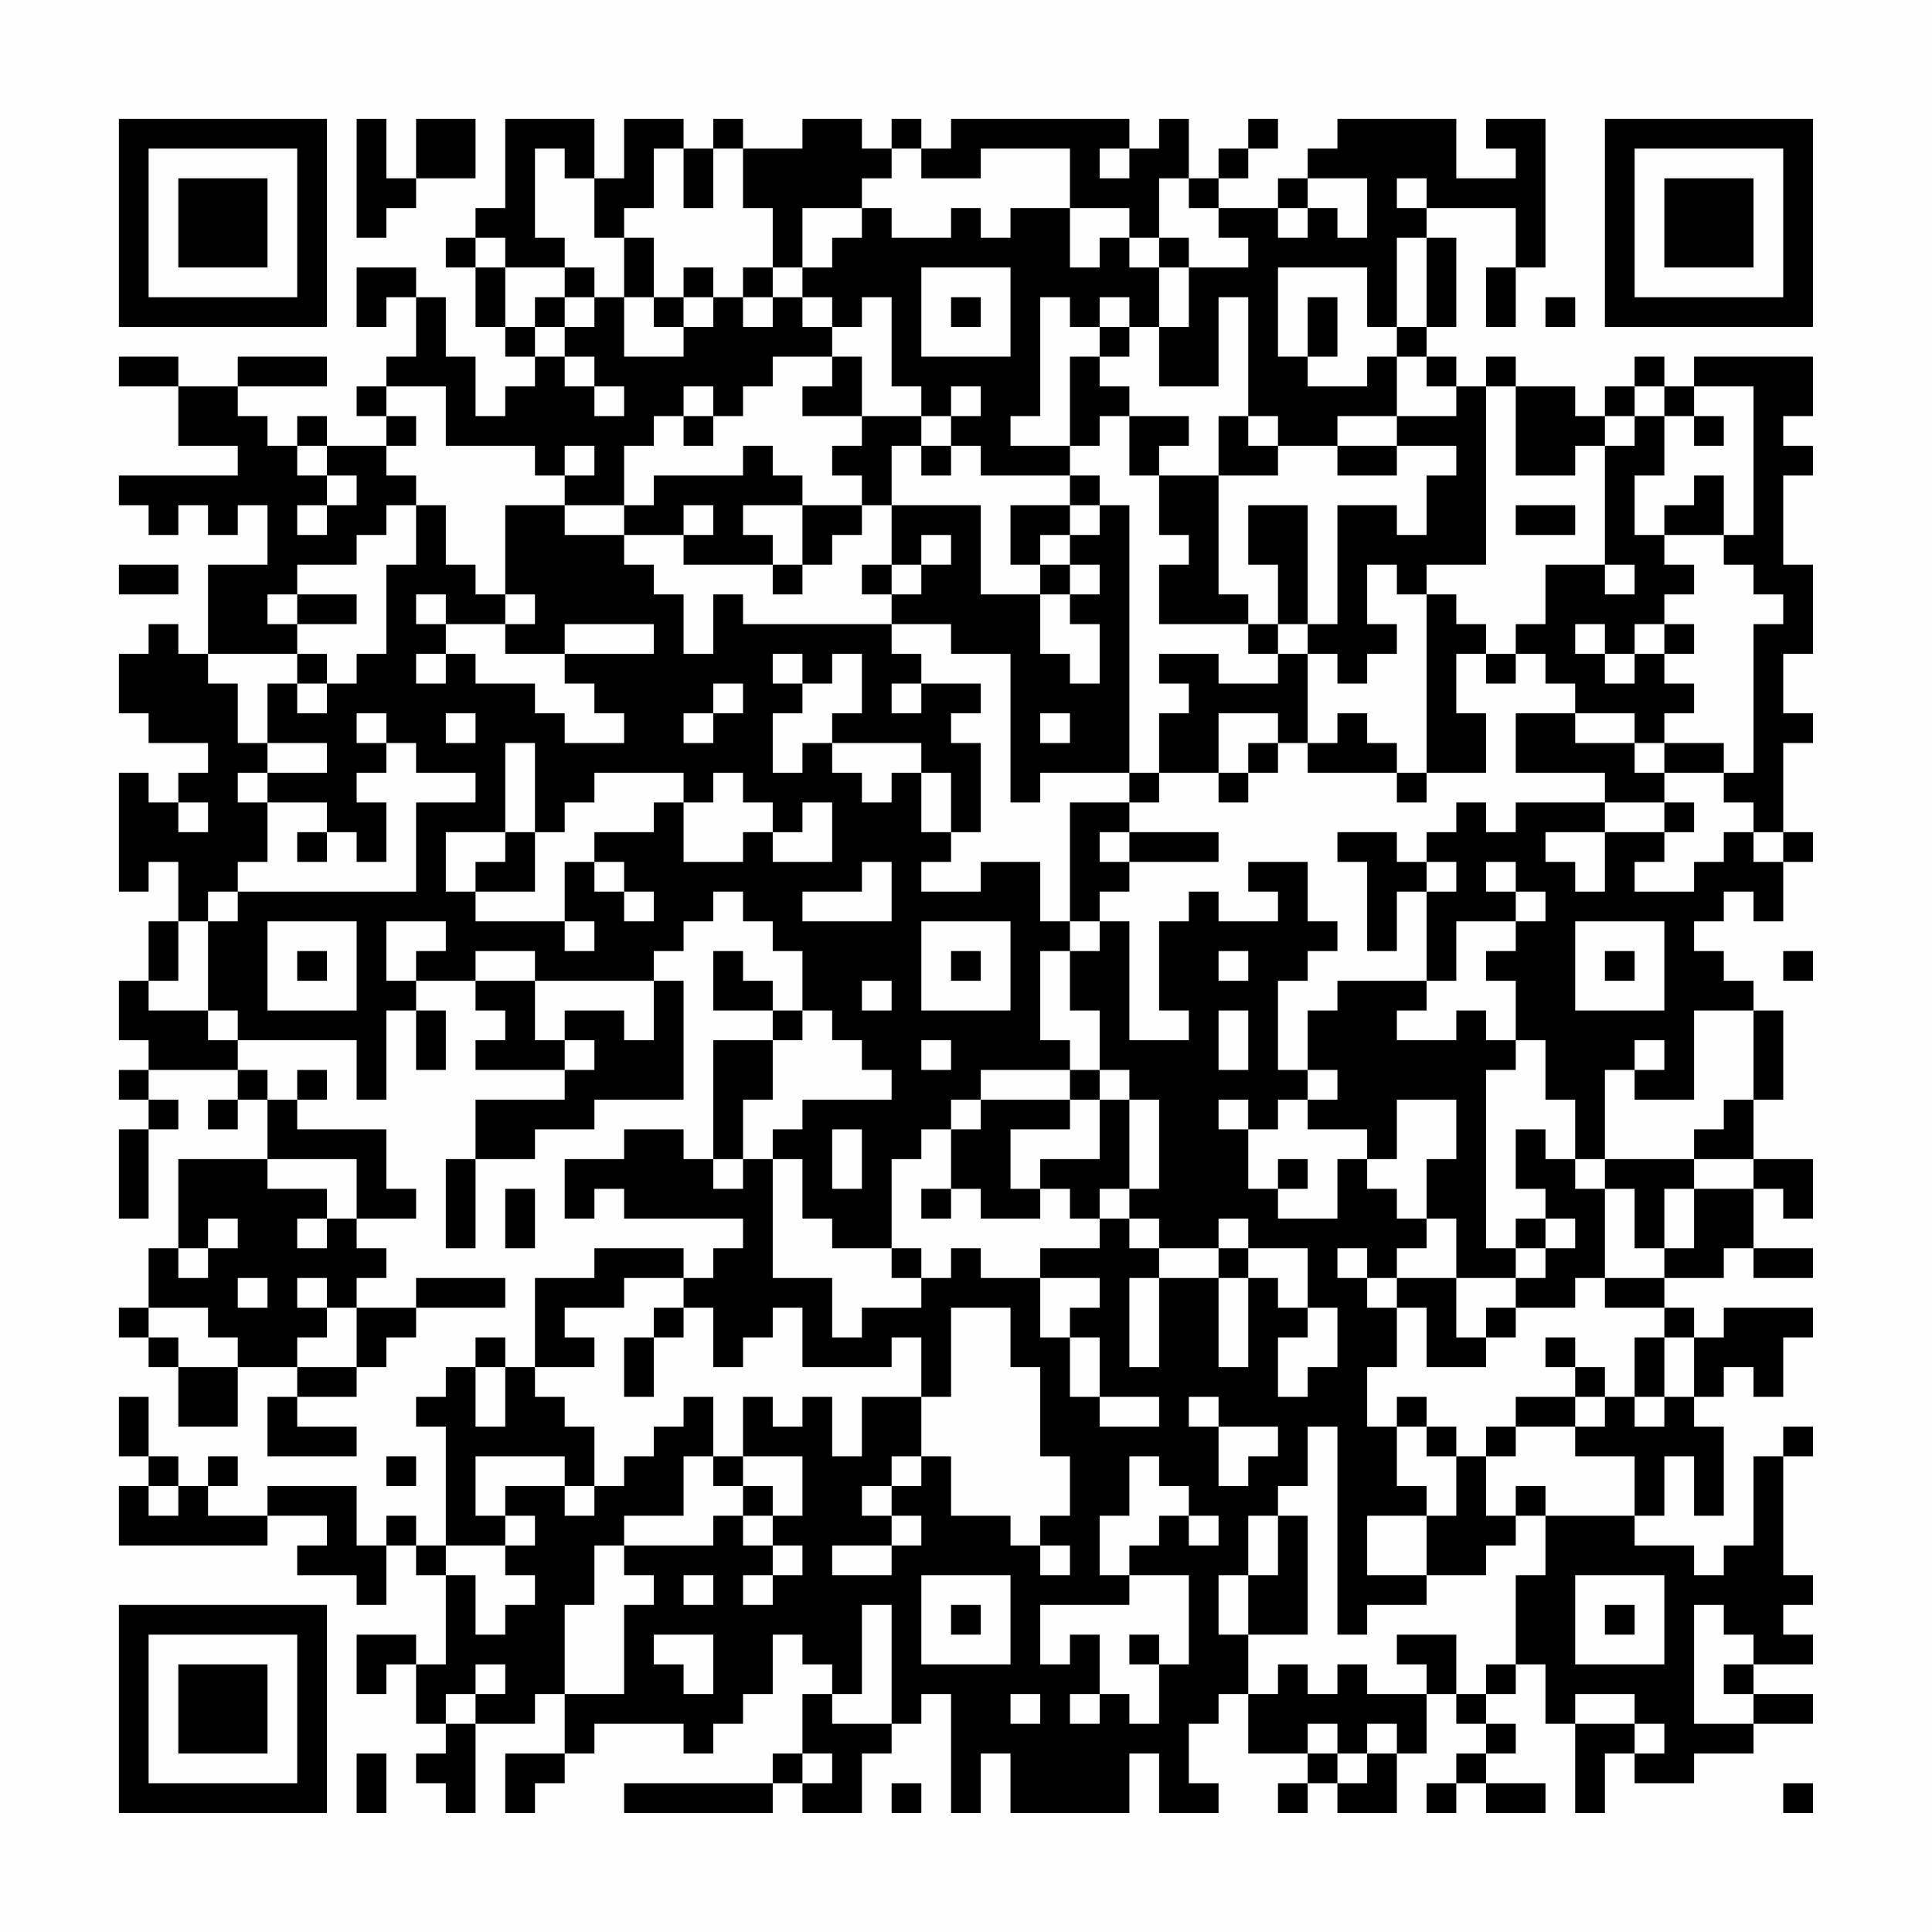 <?xml version="1.0" encoding="UTF-8"?>
<svg xmlns="http://www.w3.org/2000/svg" version="1.1" width="300" height="300" viewBox="0 0 300 300"><rect x="0" y="0" width="300" height="300" fill="#fefefe"/><g transform="scale(4.615)"><g transform="translate(4,4)"><path fill-rule="evenodd" d="M8 0L8 4L9 4L9 3L10 3L10 2L12 2L12 0L10 0L10 2L9 2L9 0ZM13 0L13 3L12 3L12 4L11 4L11 5L12 5L12 7L13 7L13 8L14 8L14 9L13 9L13 10L12 10L12 8L11 8L11 6L10 6L10 5L8 5L8 7L9 7L9 6L10 6L10 8L9 8L9 9L8 9L8 10L9 10L9 11L7 11L7 10L6 10L6 11L5 11L5 10L4 10L4 9L7 9L7 8L4 8L4 9L2 9L2 8L0 8L0 9L2 9L2 11L4 11L4 12L0 12L0 13L1 13L1 14L2 14L2 13L3 13L3 14L4 14L4 13L5 13L5 15L3 15L3 18L2 18L2 17L1 17L1 18L0 18L0 20L1 20L1 21L3 21L3 22L2 22L2 23L1 23L1 22L0 22L0 26L1 26L1 25L2 25L2 27L1 27L1 29L0 29L0 31L1 31L1 32L0 32L0 33L1 33L1 34L0 34L0 37L1 37L1 34L2 34L2 33L1 33L1 32L4 32L4 33L3 33L3 34L4 34L4 33L5 33L5 35L2 35L2 38L1 38L1 40L0 40L0 41L1 41L1 42L2 42L2 44L4 44L4 42L6 42L6 43L5 43L5 45L8 45L8 44L6 44L6 43L8 43L8 42L9 42L9 41L10 41L10 40L13 40L13 39L10 39L10 40L8 40L8 39L9 39L9 38L8 38L8 37L10 37L10 36L9 36L9 34L6 34L6 33L7 33L7 32L6 32L6 33L5 33L5 32L4 32L4 31L8 31L8 33L9 33L9 30L10 30L10 32L11 32L11 30L10 30L10 29L12 29L12 30L13 30L13 31L12 31L12 32L15 32L15 33L12 33L12 35L11 35L11 38L12 38L12 35L14 35L14 34L16 34L16 33L19 33L19 29L18 29L18 28L19 28L19 27L20 27L20 26L21 26L21 27L22 27L22 28L23 28L23 30L22 30L22 29L21 29L21 28L20 28L20 30L22 30L22 31L20 31L20 35L19 35L19 34L17 34L17 35L15 35L15 37L16 37L16 36L17 36L17 37L21 37L21 38L20 38L20 39L19 39L19 38L16 38L16 39L14 39L14 42L13 42L13 41L12 41L12 42L11 42L11 43L10 43L10 44L11 44L11 48L10 48L10 47L9 47L9 48L8 48L8 46L5 46L5 47L3 47L3 46L4 46L4 45L3 45L3 46L2 46L2 45L1 45L1 43L0 43L0 45L1 45L1 46L0 46L0 48L5 48L5 47L7 47L7 48L6 48L6 49L8 49L8 50L9 50L9 48L10 48L10 49L11 49L11 52L10 52L10 51L8 51L8 53L9 53L9 52L10 52L10 54L11 54L11 55L10 55L10 56L11 56L11 57L12 57L12 54L14 54L14 53L15 53L15 55L13 55L13 57L14 57L14 56L15 56L15 55L16 55L16 54L19 54L19 55L20 55L20 54L21 54L21 53L22 53L22 51L23 51L23 52L24 52L24 53L23 53L23 55L22 55L22 56L17 56L17 57L22 57L22 56L23 56L23 57L25 57L25 55L26 55L26 54L27 54L27 53L28 53L28 57L29 57L29 55L30 55L30 57L34 57L34 55L35 55L35 57L37 57L37 56L36 56L36 54L37 54L37 53L38 53L38 55L40 55L40 56L39 56L39 57L40 57L40 56L41 56L41 57L43 57L43 55L44 55L44 53L45 53L45 54L46 54L46 55L45 55L45 56L44 56L44 57L45 57L45 56L46 56L46 57L48 57L48 56L46 56L46 55L47 55L47 54L46 54L46 53L47 53L47 52L48 52L48 54L49 54L49 57L50 57L50 55L51 55L51 56L53 56L53 55L55 55L55 54L57 54L57 53L55 53L55 52L57 52L57 51L56 51L56 50L57 50L57 49L56 49L56 45L57 45L57 44L56 44L56 45L55 45L55 48L54 48L54 49L53 49L53 48L51 48L51 47L52 47L52 45L53 45L53 47L54 47L54 44L53 44L53 43L54 43L54 42L55 42L55 43L56 43L56 41L57 41L57 40L54 40L54 41L53 41L53 40L52 40L52 39L54 39L54 38L55 38L55 39L57 39L57 38L55 38L55 36L56 36L56 37L57 37L57 35L55 35L55 33L56 33L56 30L55 30L55 29L54 29L54 28L53 28L53 27L54 27L54 26L55 26L55 27L56 27L56 25L57 25L57 24L56 24L56 21L57 21L57 20L56 20L56 18L57 18L57 15L56 15L56 12L57 12L57 11L56 11L56 10L57 10L57 8L53 8L53 9L52 9L52 8L51 8L51 9L50 9L50 10L49 10L49 9L47 9L47 8L46 8L46 9L45 9L45 8L44 8L44 7L45 7L45 4L44 4L44 3L47 3L47 5L46 5L46 7L47 7L47 5L48 5L48 0L46 0L46 1L47 1L47 2L45 2L45 0L41 0L41 1L40 1L40 2L39 2L39 3L37 3L37 2L38 2L38 1L39 1L39 0L38 0L38 1L37 1L37 2L36 2L36 0L35 0L35 1L34 1L34 0L28 0L28 1L27 1L27 0L26 0L26 1L25 1L25 0L23 0L23 1L21 1L21 0L20 0L20 1L19 1L19 0L17 0L17 2L16 2L16 0ZM14 1L14 4L15 4L15 5L13 5L13 4L12 4L12 5L13 5L13 7L14 7L14 8L15 8L15 9L16 9L16 10L17 10L17 9L16 9L16 8L15 8L15 7L16 7L16 6L17 6L17 8L19 8L19 7L20 7L20 6L21 6L21 7L22 7L22 6L23 6L23 7L24 7L24 8L22 8L22 9L21 9L21 10L20 10L20 9L19 9L19 10L18 10L18 11L17 11L17 13L15 13L15 12L16 12L16 11L15 11L15 12L14 12L14 11L11 11L11 9L9 9L9 10L10 10L10 11L9 11L9 12L10 12L10 13L9 13L9 14L8 14L8 15L6 15L6 16L5 16L5 17L6 17L6 18L3 18L3 19L4 19L4 21L5 21L5 22L4 22L4 23L5 23L5 25L4 25L4 26L3 26L3 27L2 27L2 29L1 29L1 30L3 30L3 31L4 31L4 30L3 30L3 27L4 27L4 26L10 26L10 23L12 23L12 22L10 22L10 21L9 21L9 20L8 20L8 21L9 21L9 22L8 22L8 23L9 23L9 25L8 25L8 24L7 24L7 23L5 23L5 22L7 22L7 21L5 21L5 19L6 19L6 20L7 20L7 19L8 19L8 18L9 18L9 15L10 15L10 13L11 13L11 15L12 15L12 16L13 16L13 17L11 17L11 16L10 16L10 17L11 17L11 18L10 18L10 19L11 19L11 18L12 18L12 19L14 19L14 20L15 20L15 21L17 21L17 20L16 20L16 19L15 19L15 18L18 18L18 17L15 17L15 18L13 18L13 17L14 17L14 16L13 16L13 13L15 13L15 14L17 14L17 15L18 15L18 16L19 16L19 18L20 18L20 16L21 16L21 17L26 17L26 18L27 18L27 19L26 19L26 20L27 20L27 19L29 19L29 20L28 20L28 21L29 21L29 24L28 24L28 22L27 22L27 21L24 21L24 20L25 20L25 18L24 18L24 19L23 19L23 18L22 18L22 19L23 19L23 20L22 20L22 22L23 22L23 21L24 21L24 22L25 22L25 23L26 23L26 22L27 22L27 24L28 24L28 25L27 25L27 26L29 26L29 25L31 25L31 27L32 27L32 28L31 28L31 31L32 31L32 32L29 32L29 33L28 33L28 34L27 34L27 35L26 35L26 38L24 38L24 37L23 37L23 35L22 35L22 34L23 34L23 33L26 33L26 32L25 32L25 31L24 31L24 30L23 30L23 31L22 31L22 33L21 33L21 35L20 35L20 36L21 36L21 35L22 35L22 39L24 39L24 41L25 41L25 40L27 40L27 39L28 39L28 38L29 38L29 39L31 39L31 41L32 41L32 43L33 43L33 44L35 44L35 43L33 43L33 41L32 41L32 40L33 40L33 39L31 39L31 38L33 38L33 37L34 37L34 38L35 38L35 39L34 39L34 42L35 42L35 39L37 39L37 42L38 42L38 39L39 39L39 40L40 40L40 41L39 41L39 43L40 43L40 42L41 42L41 40L40 40L40 38L38 38L38 37L37 37L37 38L35 38L35 37L34 37L34 36L35 36L35 33L34 33L34 32L33 32L33 30L32 30L32 28L33 28L33 27L34 27L34 31L36 31L36 30L35 30L35 27L36 27L36 26L37 26L37 27L39 27L39 26L38 26L38 25L40 25L40 27L41 27L41 28L40 28L40 29L39 29L39 32L40 32L40 33L39 33L39 34L38 34L38 33L37 33L37 34L38 34L38 36L39 36L39 37L41 37L41 35L42 35L42 36L43 36L43 37L44 37L44 38L43 38L43 39L42 39L42 38L41 38L41 39L42 39L42 40L43 40L43 42L42 42L42 44L43 44L43 46L44 46L44 47L42 47L42 49L44 49L44 50L42 50L42 51L41 51L41 44L40 44L40 46L39 46L39 47L38 47L38 49L37 49L37 51L38 51L38 53L39 53L39 52L40 52L40 53L41 53L41 52L42 52L42 53L44 53L44 52L43 52L43 51L45 51L45 53L46 53L46 52L47 52L47 49L48 49L48 47L51 47L51 45L49 45L49 44L50 44L50 43L51 43L51 44L52 44L52 43L53 43L53 41L52 41L52 40L50 40L50 39L52 39L52 38L53 38L53 36L55 36L55 35L53 35L53 34L54 34L54 33L55 33L55 30L53 30L53 33L51 33L51 32L52 32L52 31L51 31L51 32L50 32L50 35L49 35L49 33L48 33L48 31L47 31L47 29L46 29L46 28L47 28L47 27L48 27L48 26L47 26L47 25L46 25L46 26L47 26L47 27L45 27L45 29L44 29L44 26L45 26L45 25L44 25L44 24L45 24L45 23L46 23L46 24L47 24L47 23L50 23L50 24L48 24L48 25L49 25L49 26L50 26L50 24L52 24L52 25L51 25L51 26L53 26L53 25L54 25L54 24L55 24L55 25L56 25L56 24L55 24L55 23L54 23L54 22L55 22L55 17L56 17L56 16L55 16L55 15L54 15L54 14L55 14L55 9L53 9L53 10L52 10L52 9L51 9L51 10L50 10L50 11L49 11L49 12L47 12L47 9L46 9L46 15L44 15L44 16L43 16L43 15L42 15L42 17L43 17L43 18L42 18L42 19L41 19L41 18L40 18L40 17L41 17L41 13L43 13L43 14L44 14L44 12L45 12L45 11L43 11L43 10L45 10L45 9L44 9L44 8L43 8L43 7L44 7L44 4L43 4L43 7L42 7L42 5L39 5L39 8L40 8L40 9L42 9L42 8L43 8L43 10L41 10L41 11L39 11L39 10L38 10L38 6L37 6L37 9L35 9L35 7L36 7L36 5L38 5L38 4L37 4L37 3L36 3L36 2L35 2L35 4L34 4L34 3L32 3L32 1L29 1L29 2L27 2L27 1L26 1L26 2L25 2L25 3L23 3L23 5L22 5L22 3L21 3L21 1L20 1L20 3L19 3L19 1L18 1L18 3L17 3L17 4L16 4L16 2L15 2L15 1ZM33 1L33 2L34 2L34 1ZM40 2L40 3L39 3L39 4L40 4L40 3L41 3L41 4L42 4L42 2ZM43 2L43 3L44 3L44 2ZM25 3L25 4L24 4L24 5L23 5L23 6L24 6L24 7L25 7L25 6L26 6L26 9L27 9L27 10L25 10L25 8L24 8L24 9L23 9L23 10L25 10L25 11L24 11L24 12L25 12L25 13L23 13L23 12L22 12L22 11L21 11L21 12L18 12L18 13L17 13L17 14L19 14L19 15L22 15L22 16L23 16L23 15L24 15L24 14L25 14L25 13L26 13L26 15L25 15L25 16L26 16L26 17L28 17L28 18L30 18L30 23L31 23L31 22L34 22L34 23L32 23L32 27L33 27L33 26L34 26L34 25L37 25L37 24L34 24L34 23L35 23L35 22L37 22L37 23L38 23L38 22L39 22L39 21L40 21L40 22L43 22L43 23L44 23L44 22L46 22L46 20L45 20L45 18L46 18L46 19L47 19L47 18L48 18L48 19L49 19L49 20L47 20L47 22L50 22L50 23L52 23L52 24L53 24L53 23L52 23L52 22L54 22L54 21L52 21L52 20L53 20L53 19L52 19L52 18L53 18L53 17L52 17L52 16L53 16L53 15L52 15L52 14L54 14L54 12L53 12L53 13L52 13L52 14L51 14L51 12L52 12L52 10L51 10L51 11L50 11L50 15L48 15L48 17L47 17L47 18L46 18L46 17L45 17L45 16L44 16L44 22L43 22L43 21L42 21L42 20L41 20L41 21L40 21L40 18L39 18L39 17L40 17L40 13L38 13L38 15L39 15L39 17L38 17L38 16L37 16L37 12L39 12L39 11L38 11L38 10L37 10L37 12L35 12L35 11L36 11L36 10L34 10L34 9L33 9L33 8L34 8L34 7L35 7L35 5L36 5L36 4L35 4L35 5L34 5L34 4L33 4L33 5L32 5L32 3L30 3L30 4L29 4L29 3L28 3L28 4L26 4L26 3ZM17 4L17 6L18 6L18 7L19 7L19 6L20 6L20 5L19 5L19 6L18 6L18 4ZM15 5L15 6L14 6L14 7L15 7L15 6L16 6L16 5ZM21 5L21 6L22 6L22 5ZM27 5L27 8L30 8L30 5ZM28 6L28 7L29 7L29 6ZM31 6L31 10L30 10L30 11L32 11L32 12L29 12L29 11L28 11L28 10L29 10L29 9L28 9L28 10L27 10L27 11L26 11L26 13L29 13L29 16L31 16L31 18L32 18L32 19L33 19L33 17L32 17L32 16L33 16L33 15L32 15L32 14L33 14L33 13L34 13L34 22L35 22L35 20L36 20L36 19L35 19L35 18L37 18L37 19L39 19L39 18L38 18L38 17L35 17L35 15L36 15L36 14L35 14L35 12L34 12L34 10L33 10L33 11L32 11L32 8L33 8L33 7L34 7L34 6L33 6L33 7L32 7L32 6ZM40 6L40 8L41 8L41 6ZM48 6L48 7L49 7L49 6ZM19 10L19 11L20 11L20 10ZM53 10L53 11L54 11L54 10ZM6 11L6 12L7 12L7 13L6 13L6 14L7 14L7 13L8 13L8 12L7 12L7 11ZM27 11L27 12L28 12L28 11ZM41 11L41 12L43 12L43 11ZM32 12L32 13L30 13L30 15L31 15L31 16L32 16L32 15L31 15L31 14L32 14L32 13L33 13L33 12ZM19 13L19 14L20 14L20 13ZM21 13L21 14L22 14L22 15L23 15L23 13ZM47 13L47 14L49 14L49 13ZM27 14L27 15L26 15L26 16L27 16L27 15L28 15L28 14ZM0 15L0 16L2 16L2 15ZM50 15L50 16L51 16L51 15ZM6 16L6 17L8 17L8 16ZM49 17L49 18L50 18L50 19L51 19L51 18L52 18L52 17L51 17L51 18L50 18L50 17ZM6 18L6 19L7 19L7 18ZM20 19L20 20L19 20L19 21L20 21L20 20L21 20L21 19ZM11 20L11 21L12 21L12 20ZM31 20L31 21L32 21L32 20ZM37 20L37 22L38 22L38 21L39 21L39 20ZM49 20L49 21L51 21L51 22L52 22L52 21L51 21L51 20ZM13 21L13 24L11 24L11 26L12 26L12 27L15 27L15 28L16 28L16 27L15 27L15 25L16 25L16 26L17 26L17 27L18 27L18 26L17 26L17 25L16 25L16 24L18 24L18 23L19 23L19 25L21 25L21 24L22 24L22 25L24 25L24 23L23 23L23 24L22 24L22 23L21 23L21 22L20 22L20 23L19 23L19 22L16 22L16 23L15 23L15 24L14 24L14 21ZM2 23L2 24L3 24L3 23ZM6 24L6 25L7 25L7 24ZM13 24L13 25L12 25L12 26L14 26L14 24ZM33 24L33 25L34 25L34 24ZM41 24L41 25L42 25L42 28L43 28L43 26L44 26L44 25L43 25L43 24ZM25 25L25 26L23 26L23 27L26 27L26 25ZM5 27L5 30L8 30L8 27ZM9 27L9 29L10 29L10 28L11 28L11 27ZM27 27L27 30L30 30L30 27ZM49 27L49 30L52 30L52 27ZM6 28L6 29L7 29L7 28ZM12 28L12 29L14 29L14 31L15 31L15 32L16 32L16 31L15 31L15 30L17 30L17 31L18 31L18 29L14 29L14 28ZM28 28L28 29L29 29L29 28ZM37 28L37 29L38 29L38 28ZM50 28L50 29L51 29L51 28ZM56 28L56 29L57 29L57 28ZM25 29L25 30L26 30L26 29ZM41 29L41 30L40 30L40 32L41 32L41 33L40 33L40 34L42 34L42 35L43 35L43 33L45 33L45 35L44 35L44 37L45 37L45 39L43 39L43 40L44 40L44 42L46 42L46 41L47 41L47 40L49 40L49 39L50 39L50 36L51 36L51 38L52 38L52 36L53 36L53 35L50 35L50 36L49 36L49 35L48 35L48 34L47 34L47 36L48 36L48 37L47 37L47 38L46 38L46 32L47 32L47 31L46 31L46 30L45 30L45 31L43 31L43 30L44 30L44 29ZM37 30L37 32L38 32L38 30ZM27 31L27 32L28 32L28 31ZM32 32L32 33L29 33L29 34L28 34L28 36L27 36L27 37L28 37L28 36L29 36L29 37L31 37L31 36L32 36L32 37L33 37L33 36L34 36L34 33L33 33L33 32ZM32 33L32 34L30 34L30 36L31 36L31 35L33 35L33 33ZM24 34L24 36L25 36L25 34ZM5 35L5 36L7 36L7 37L6 37L6 38L7 38L7 37L8 37L8 35ZM39 35L39 36L40 36L40 35ZM13 36L13 38L14 38L14 36ZM3 37L3 38L2 38L2 39L3 39L3 38L4 38L4 37ZM48 37L48 38L47 38L47 39L45 39L45 41L46 41L46 40L47 40L47 39L48 39L48 38L49 38L49 37ZM26 38L26 39L27 39L27 38ZM37 38L37 39L38 39L38 38ZM4 39L4 40L5 40L5 39ZM6 39L6 40L7 40L7 41L6 41L6 42L8 42L8 40L7 40L7 39ZM17 39L17 40L15 40L15 41L16 41L16 42L14 42L14 43L15 43L15 44L16 44L16 46L15 46L15 45L12 45L12 47L13 47L13 48L11 48L11 49L12 49L12 51L13 51L13 50L14 50L14 49L13 49L13 48L14 48L14 47L13 47L13 46L15 46L15 47L16 47L16 46L17 46L17 45L18 45L18 44L19 44L19 43L20 43L20 45L19 45L19 47L17 47L17 48L16 48L16 50L15 50L15 53L17 53L17 50L18 50L18 49L17 49L17 48L20 48L20 47L21 47L21 48L22 48L22 49L21 49L21 50L22 50L22 49L23 49L23 48L22 48L22 47L23 47L23 45L21 45L21 43L22 43L22 44L23 44L23 43L24 43L24 45L25 45L25 43L27 43L27 45L26 45L26 46L25 46L25 47L26 47L26 48L24 48L24 49L26 49L26 48L27 48L27 47L26 47L26 46L27 46L27 45L28 45L28 47L30 47L30 48L31 48L31 49L32 49L32 48L31 48L31 47L32 47L32 45L31 45L31 42L30 42L30 40L28 40L28 43L27 43L27 41L26 41L26 42L23 42L23 40L22 40L22 41L21 41L21 42L20 42L20 40L19 40L19 39ZM1 40L1 41L2 41L2 42L4 42L4 41L3 41L3 40ZM18 40L18 41L17 41L17 43L18 43L18 41L19 41L19 40ZM48 41L48 42L49 42L49 43L47 43L47 44L46 44L46 45L45 45L45 44L44 44L44 43L43 43L43 44L44 44L44 45L45 45L45 47L44 47L44 49L46 49L46 48L47 48L47 47L48 47L48 46L47 46L47 47L46 47L46 45L47 45L47 44L49 44L49 43L50 43L50 42L49 42L49 41ZM51 41L51 43L52 43L52 41ZM12 42L12 44L13 44L13 42ZM36 43L36 44L37 44L37 46L38 46L38 45L39 45L39 44L37 44L37 43ZM9 45L9 46L10 46L10 45ZM20 45L20 46L21 46L21 47L22 47L22 46L21 46L21 45ZM34 45L34 47L33 47L33 49L34 49L34 50L31 50L31 52L32 52L32 51L33 51L33 53L32 53L32 54L33 54L33 53L34 53L34 54L35 54L35 52L36 52L36 49L34 49L34 48L35 48L35 47L36 47L36 48L37 48L37 47L36 47L36 46L35 46L35 45ZM1 46L1 47L2 47L2 46ZM39 47L39 49L38 49L38 51L40 51L40 47ZM19 49L19 50L20 50L20 49ZM27 49L27 52L30 52L30 49ZM49 49L49 52L52 52L52 49ZM25 50L25 53L24 53L24 54L26 54L26 50ZM28 50L28 51L29 51L29 50ZM50 50L50 51L51 51L51 50ZM53 50L53 54L55 54L55 53L54 53L54 52L55 52L55 51L54 51L54 50ZM18 51L18 52L19 52L19 53L20 53L20 51ZM34 51L34 52L35 52L35 51ZM12 52L12 53L11 53L11 54L12 54L12 53L13 53L13 52ZM30 53L30 54L31 54L31 53ZM49 53L49 54L51 54L51 55L52 55L52 54L51 54L51 53ZM40 54L40 55L41 55L41 56L42 56L42 55L43 55L43 54L42 54L42 55L41 55L41 54ZM8 55L8 57L9 57L9 55ZM23 55L23 56L24 56L24 55ZM26 56L26 57L27 57L27 56ZM56 56L56 57L57 57L57 56ZM0 0L0 7L7 7L7 0ZM1 1L1 6L6 6L6 1ZM2 2L2 5L5 5L5 2ZM50 0L50 7L57 7L57 0ZM51 1L51 6L56 6L56 1ZM52 2L52 5L55 5L55 2ZM0 50L0 57L7 57L7 50ZM1 51L1 56L6 56L6 51ZM2 52L2 55L5 55L5 52Z" fill="#000000"/></g></g></svg>

